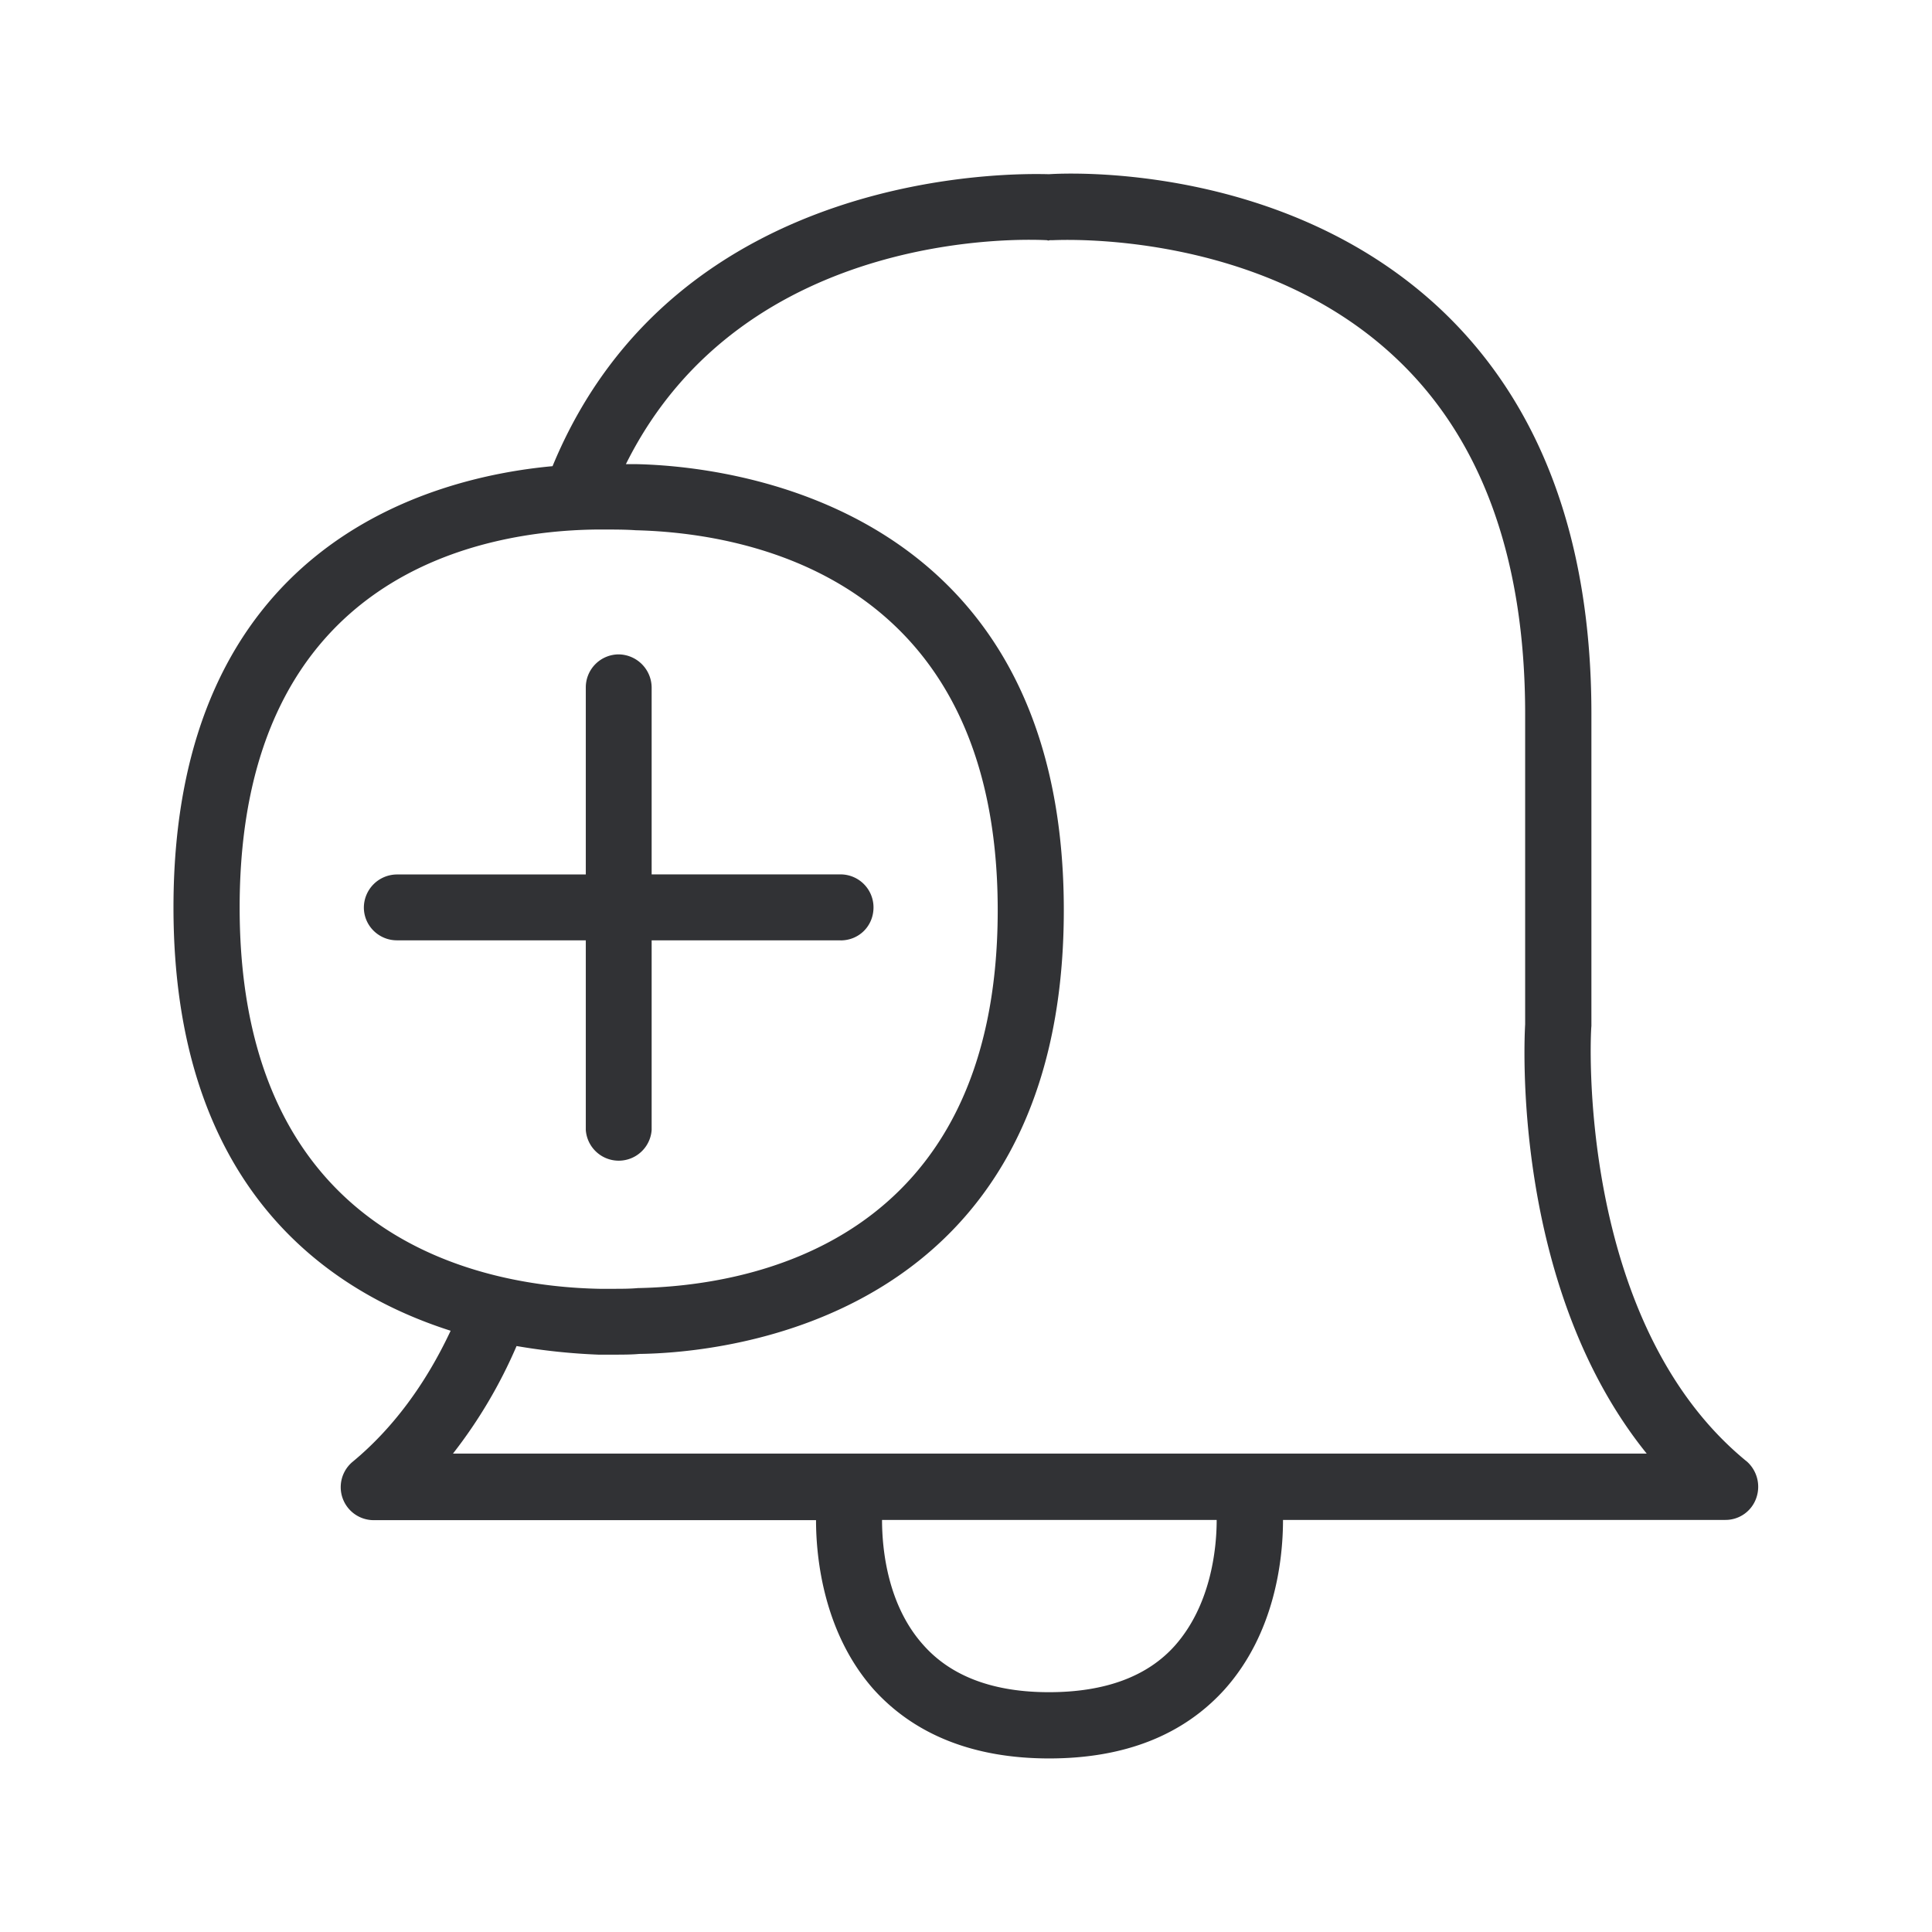 <svg width="24" height="24" fill="none" xmlns="http://www.w3.org/2000/svg"><path fill-rule="evenodd" clip-rule="evenodd" d="M21.694 18.15a.42.42 0 0 1 .123.459.404.404 0 0 1-.383.272h-5.496c0 .51-.107 1.412-.723 2.103-.51.566-1.238.86-2.182.86-.936 0-1.672-.294-2.182-.86-.608-.689-.714-1.6-.714-2.1H4.64a.41.41 0 0 1-.255-.729c.493-.409.902-.96 1.213-1.624-1.563-.499-3.443-1.813-3.443-5.258 0-4.499 3.182-5.342 4.709-5.482 1.544-3.738 5.787-3.636 6.164-3.627h.004c.255-.017 2.922-.132 4.849 1.664 1.246 1.165 1.888 2.857 1.888 5.039v3.88c-.011.06-.2 3.663 1.924 5.403Zm-1.238-.093c-1.69-2.092-1.518-5.185-1.51-5.333V8.87c0-1.947-.549-3.44-1.625-4.44-1.676-1.562-4.102-1.452-4.248-1.446h-.032l-.008.002c-.006.002-.013.004-.025-.002-.165-.008-3.75-.2-5.233 2.782h.14c1.084.025 5.3.45 5.3 5.54 0 5.104-4.216 5.5-5.274 5.513-.098.009-.213.009-.337.009h-.17a7.817 7.817 0 0 1-1.017-.107 6.048 6.048 0 0 1-.79 1.336h14.829Zm-5.857 2.381c.434-.493.515-1.173.515-1.557h-4.157c0 .378.073 1.067.516 1.557.344.387.868.583 1.557.583.7 0 1.227-.196 1.569-.583ZM7.448 16.01c-1.345-.026-4.471-.527-4.471-4.737 0-4.202 3.092-4.678 4.423-4.695h.098c.137 0 .277 0 .4.009 1.353.033 4.496.557 4.496 4.72 0 4.17-3.126 4.669-4.47 4.694-.098.009-.205.009-.32.009h-.156Zm2.994-4.328c.23 0 .409-.18.409-.41a.41.41 0 0 0-.409-.41H8.095V8.538a.415.415 0 0 0-.41-.409.41.41 0 0 0-.408.409v2.325H4.929a.413.413 0 0 0-.409.409c0 .23.188.409.41.409h2.347v2.356a.41.41 0 0 0 .818 0v-2.356h2.347Z" fill="#313235"/></svg>